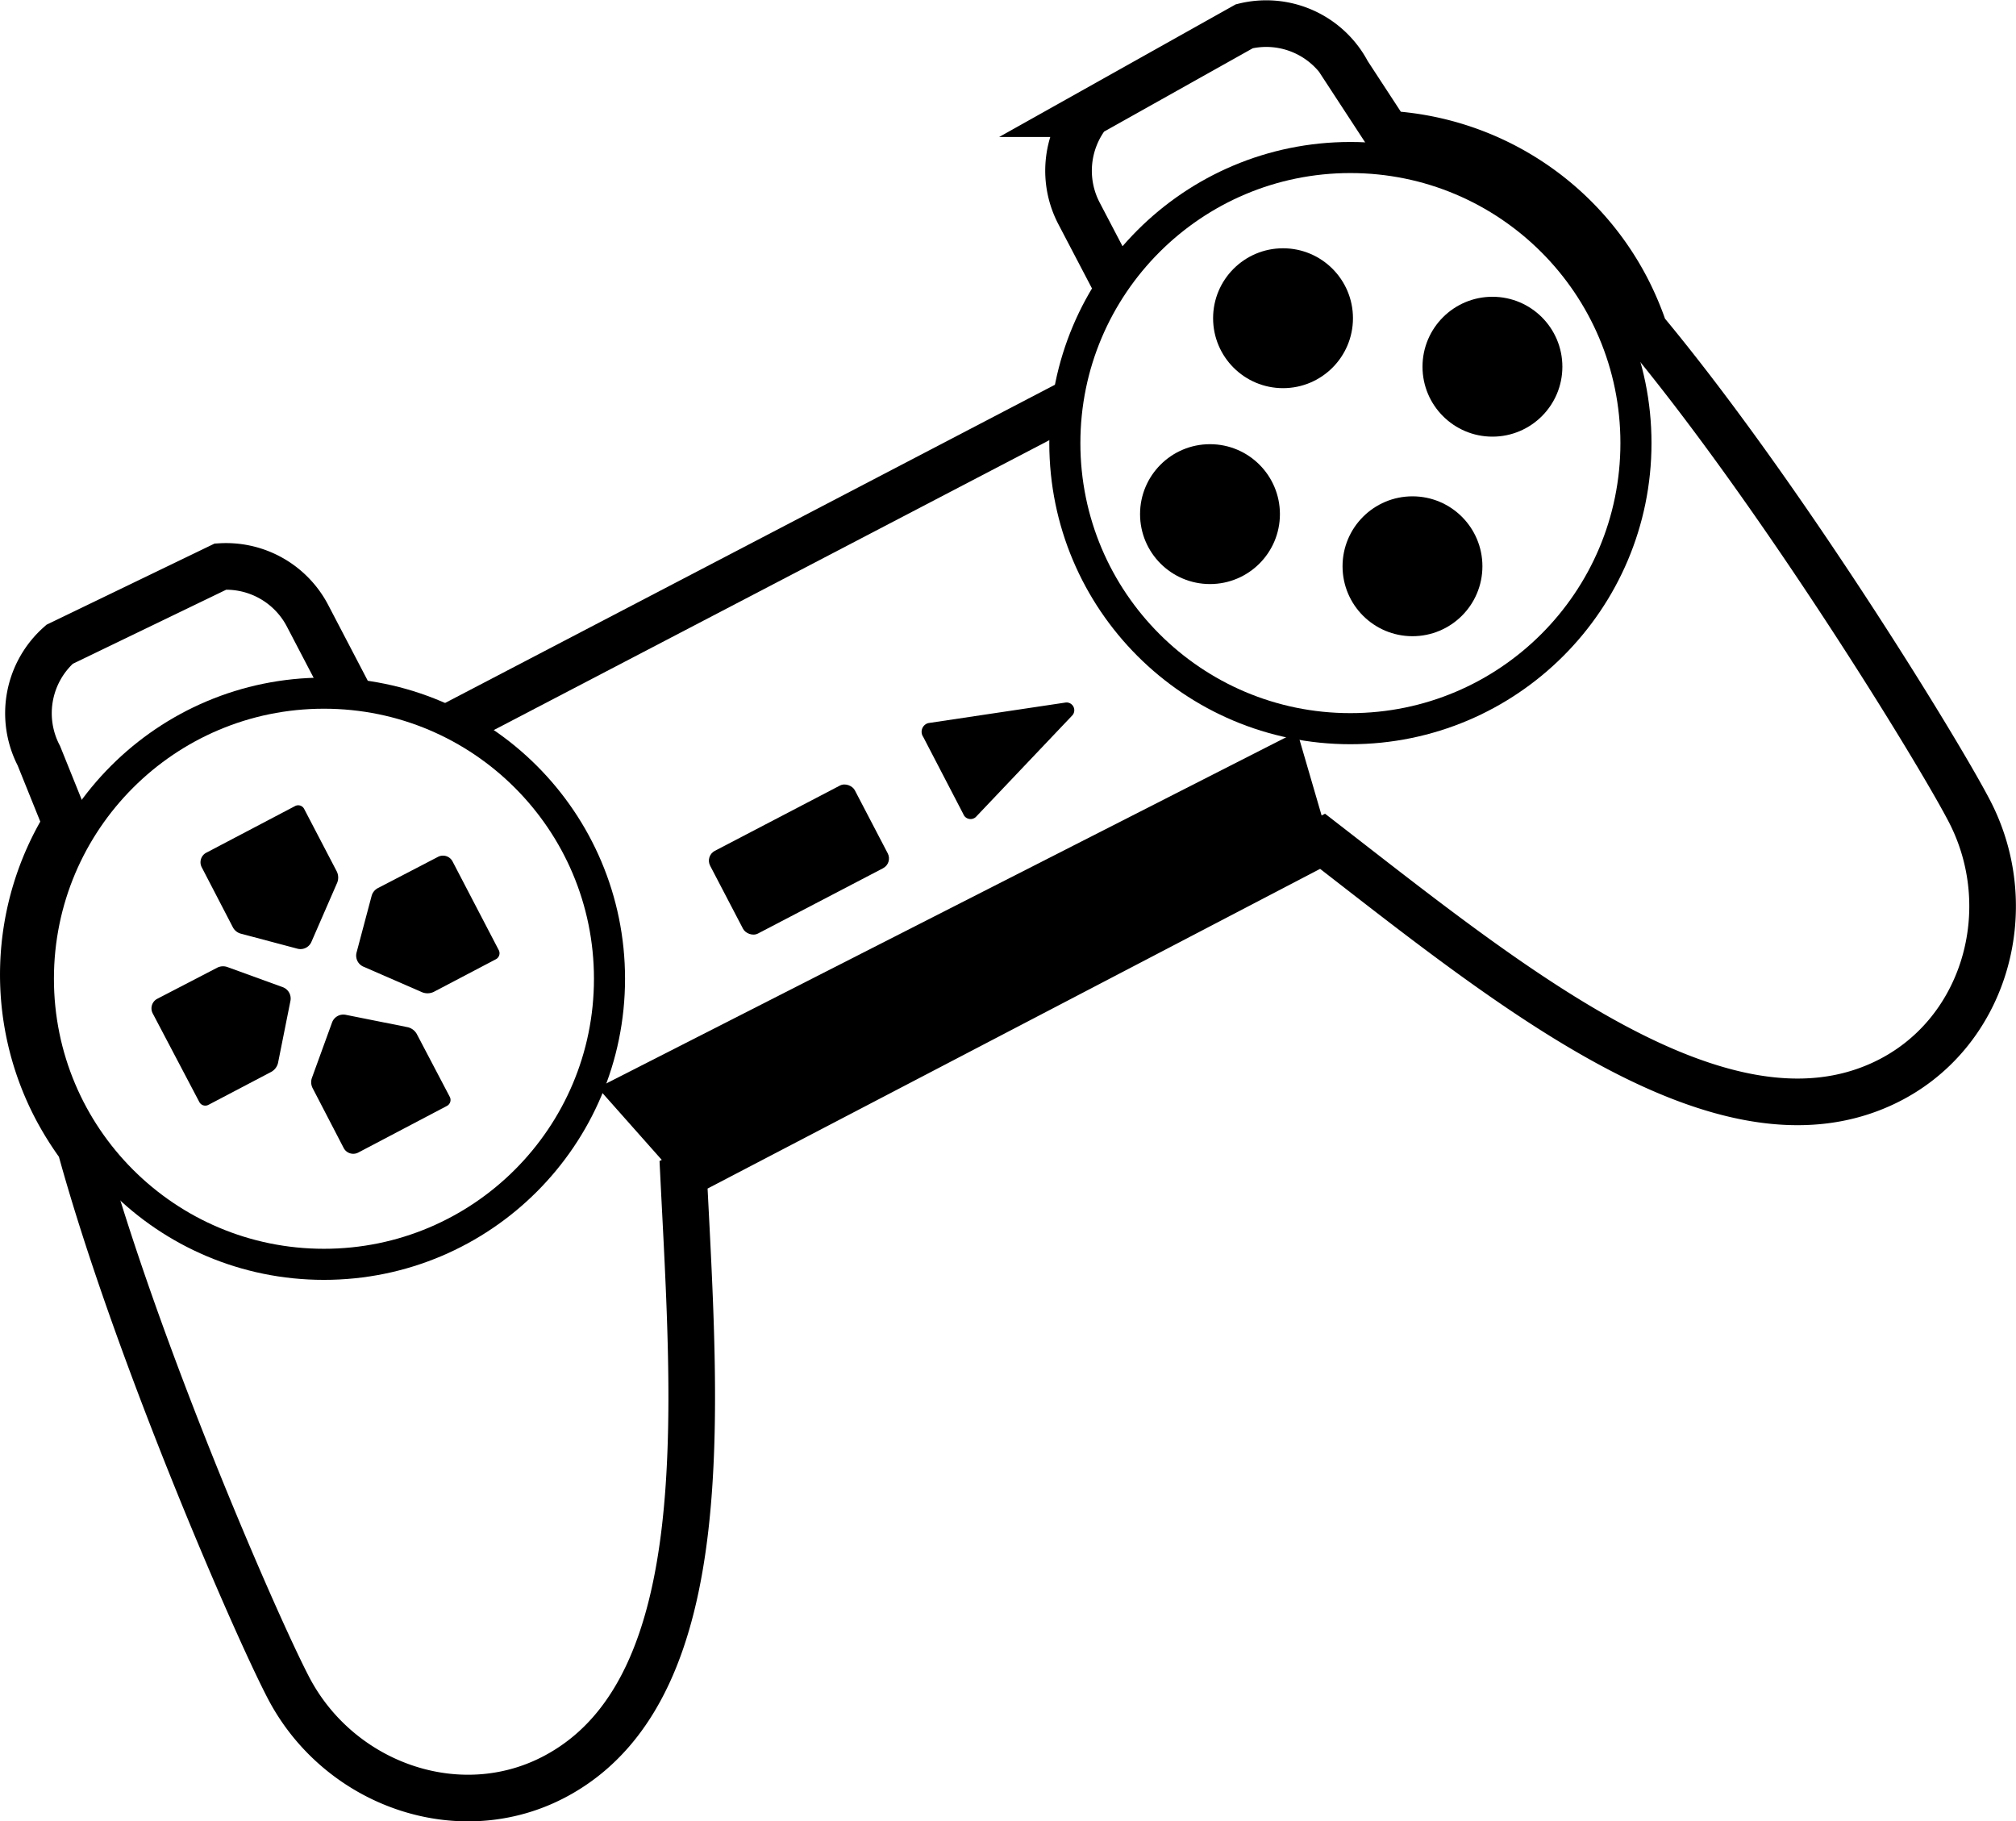 <svg xmlns="http://www.w3.org/2000/svg" viewBox="0 0 259.45 234.37"><defs><style>.a,.b{fill:none;stroke:#000;stroke-miterlimit:10;}.a{stroke-width:4px;}.b{stroke-width:6px;}</style></defs><title>navicon_sony</title><circle class="a" cx="41.69" cy="125.95" r="36.75"/><circle class="a" cx="173.79" cy="57.02" r="36.75"/><circle cx="155.72" cy="66.16" r="9"/><circle cx="165.12" cy="40.95" r="9"/><circle cx="192.07" cy="47.19" r="9"/><circle cx="181.78" cy="72.87" r="9"/><path d="M874,564.84l-8,4.2a.87.87,0,0,1-1.17-.37l-6-11.41a1.39,1.39,0,0,1,.59-1.87l7.71-4a1.66,1.66,0,0,1,1.33-.08l7.1,2.58a1.56,1.56,0,0,1,1,1.76l-1.6,8A1.79,1.79,0,0,1,874,564.84Z" transform="translate(-839.18 -426.86)"/><path d="M895,554.5l8-4.2a.87.87,0,0,0,.37-1.17l-5.95-11.42a1.39,1.39,0,0,0-1.88-.58l-7.7,4a1.61,1.61,0,0,0-.83,1l-1.94,7.3a1.55,1.55,0,0,0,.87,1.82l7.46,3.25A1.85,1.85,0,0,0,895,554.5Z" transform="translate(-839.18 -426.86)"/><path d="M892.86,560l4.2,8a.87.87,0,0,1-.37,1.18l-11.41,6a1.39,1.39,0,0,1-1.87-.59l-4-7.71a1.66,1.66,0,0,1-.08-1.33l2.58-7.1a1.55,1.55,0,0,1,1.76-1l8,1.6A1.8,1.8,0,0,1,892.86,560Z" transform="translate(-839.18 -426.86)"/><path d="M882.52,539l-4.2-8.05a.86.86,0,0,0-1.17-.36l-11.42,6a1.39,1.39,0,0,0-.59,1.87l4,7.71a1.65,1.65,0,0,0,1,.83l7.31,1.94a1.53,1.53,0,0,0,1.81-.88l3.25-7.46A1.79,1.79,0,0,0,882.52,539Z" transform="translate(-839.18 -426.86)"/><path class="b" d="M883.93,516l-5.17-9.9a11.82,11.82,0,0,0-11.2-6.33l-20.71,10a11.83,11.83,0,0,0-2.67,14.34l3.52,8.73a37,37,0,0,0-1.32,36.56,39.45,39.45,0,0,0,3.13,5c7.15,26.1,22.53,61.48,26.79,69.64,6.64,12.73,22.64,18.19,35.08,11,20.08-11.56,17.27-46.87,15.77-77l82.24-42.92c23.88,18.49,51.24,41,72.21,31.13,13-6.11,17.66-22.35,11-35.08-4.26-8.16-24.48-41-41.8-61.81a38.51,38.51,0,0,0-2.3-5.41,37,37,0,0,0-30.74-19.83l-5.15-7.88a11.82,11.82,0,0,0-13.29-6l-20.07,11.25a11.83,11.83,0,0,0-1.22,12.8l4.71,9" transform="translate(-839.18 -426.86)"/><polygon points="137.64 55.29 62.28 94.61 55.96 91.15 137.53 48.59 137.64 55.29"/><rect x="931.5" y="531.55" width="21" height="12" rx="1.42" ry="1.42" transform="translate(-981 69.9) rotate(-27.56)"/><path d="M963.15,531.61,958,521.7a1.16,1.16,0,0,1,.65-1.79l17.71-2.65a1,1,0,0,1,.85,1.63L964.76,532A1,1,0,0,1,963.15,531.61Z" transform="translate(-839.18 -426.86)"/><polygon points="166.94 94.15 76.93 139.98 87.88 152.32 171.22 108.83 166.94 94.15"/></svg>